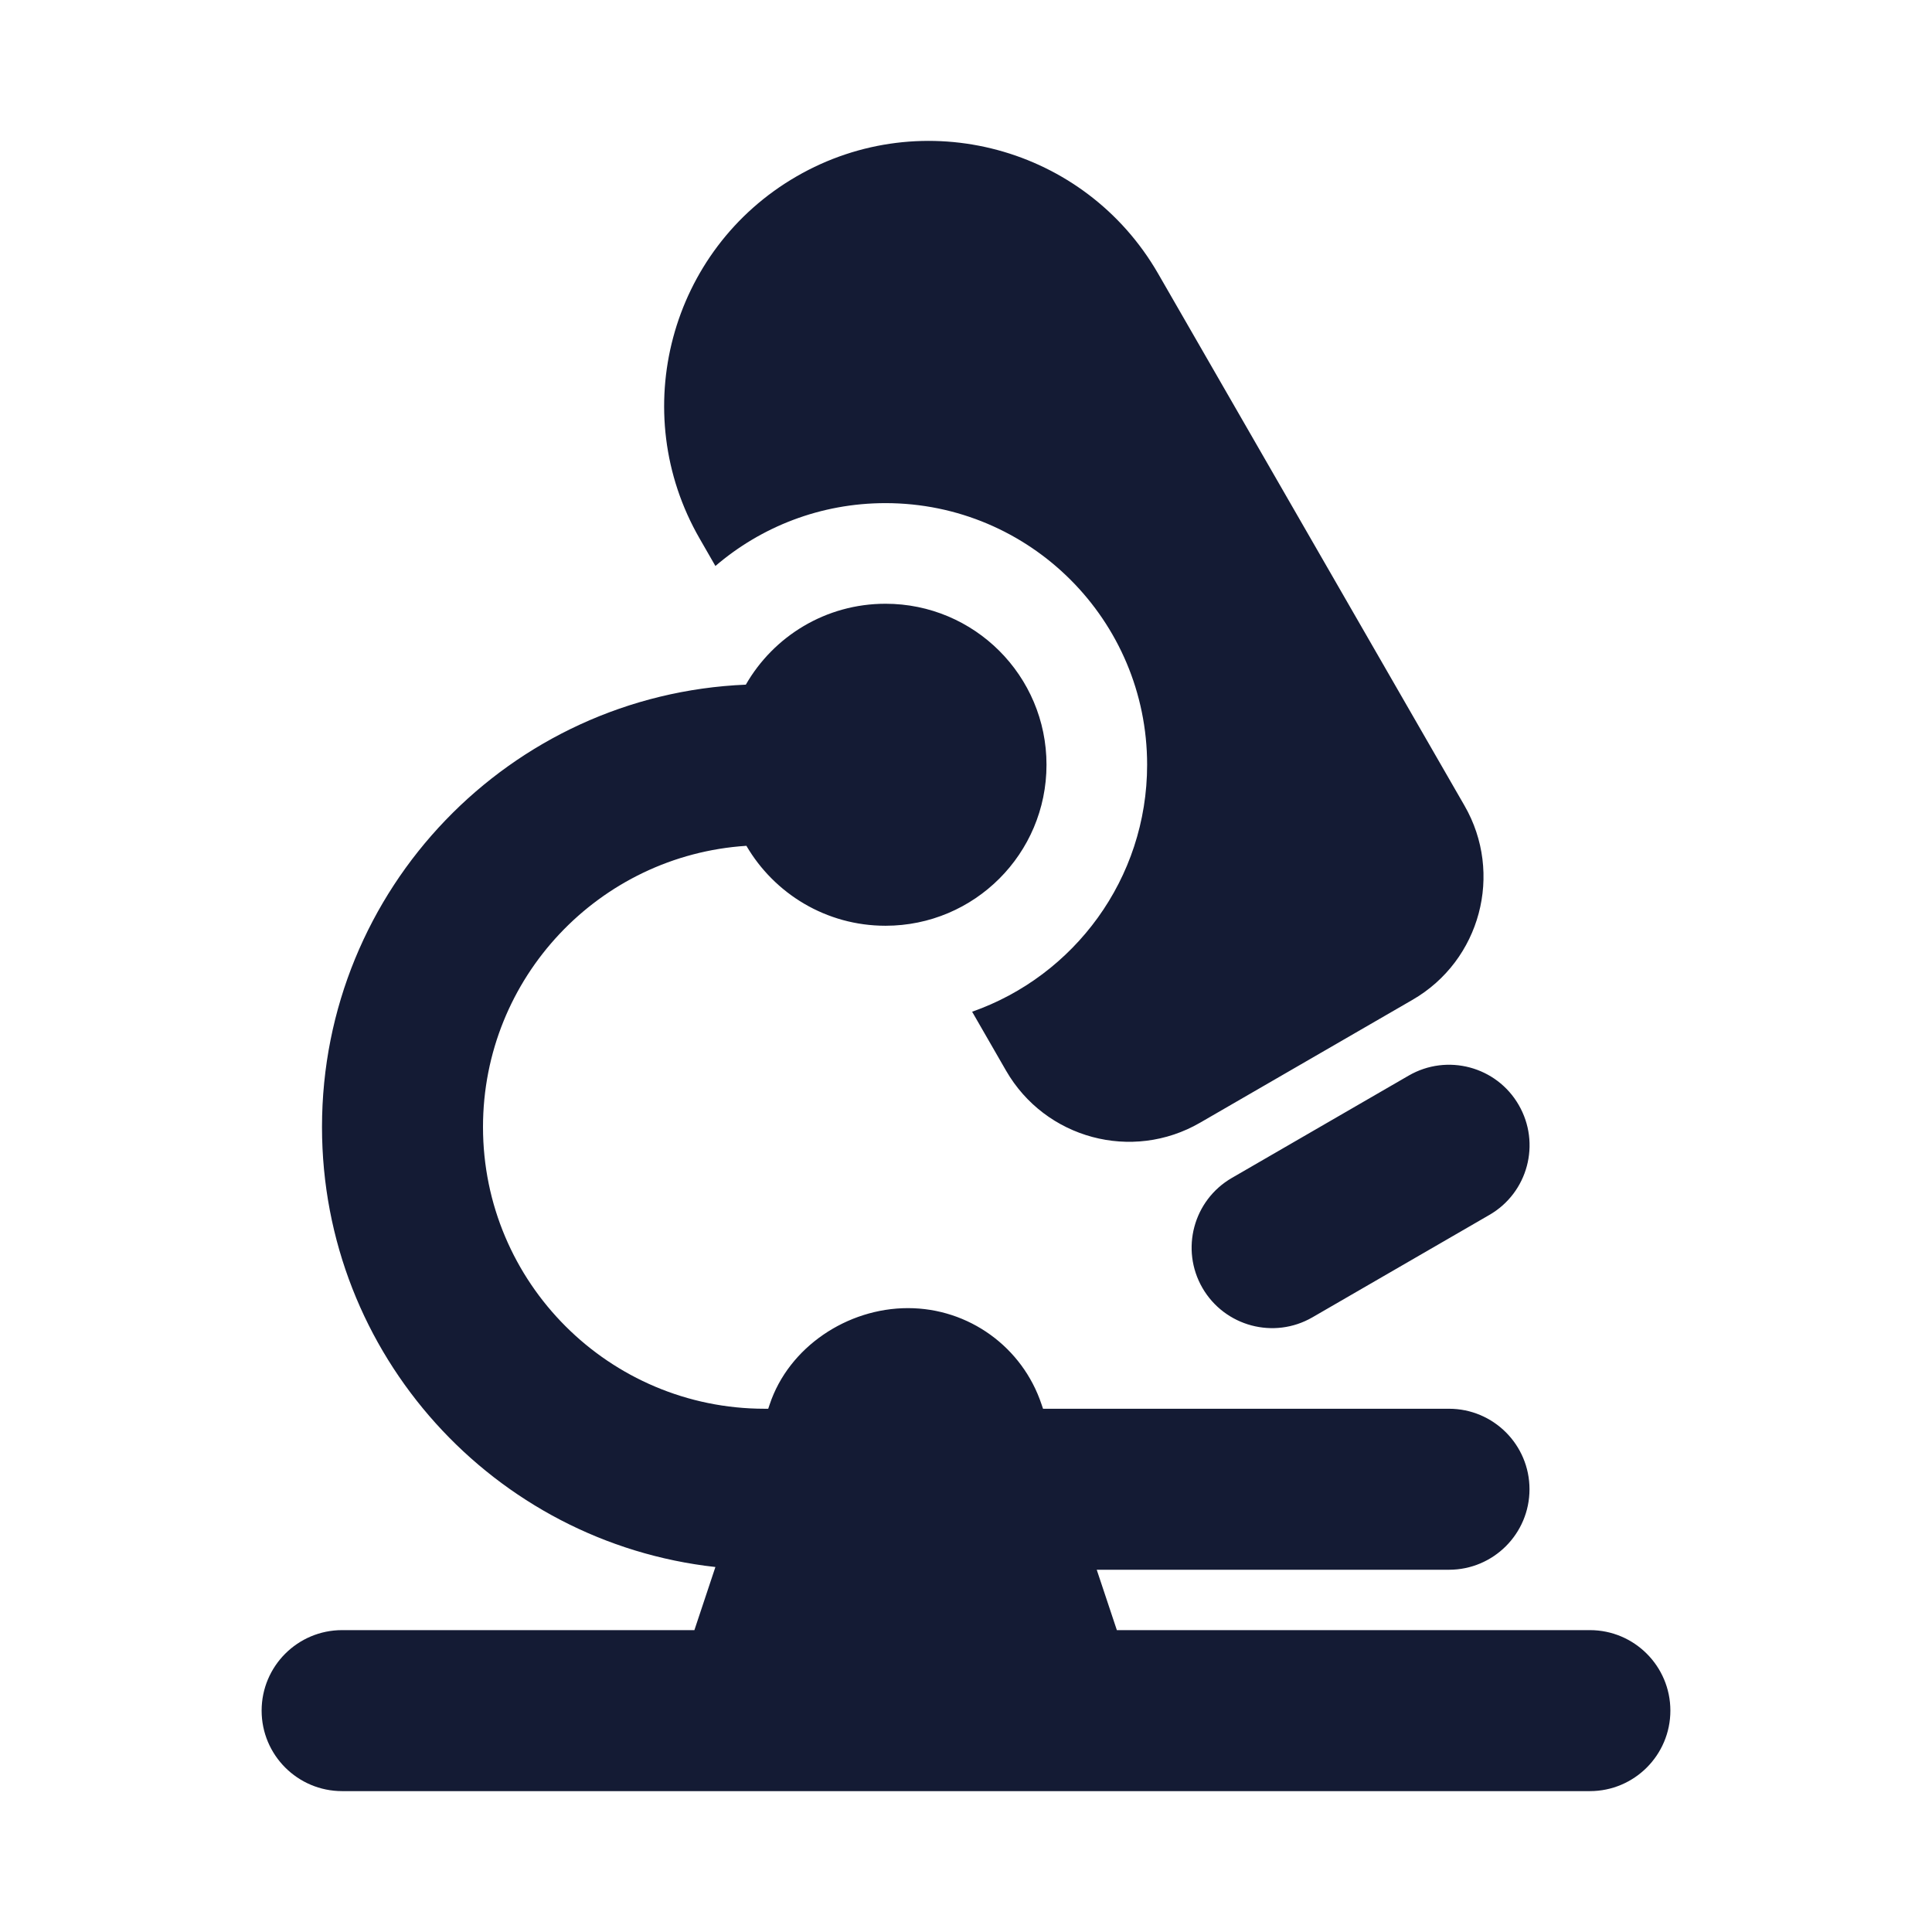 <svg width="24" height="24" viewBox="0 0 24 24" fill="none" xmlns="http://www.w3.org/2000/svg">
<path fill-rule="evenodd" clip-rule="evenodd" d="M14.386 3.398C13.478 1.823 11.467 1.282 9.894 2.192C8.321 3.102 7.784 5.116 8.691 6.69L8.887 7.031C9.455 6.544 10.193 6.25 11 6.25C12.795 6.25 14.25 7.705 14.25 9.5C14.25 10.918 13.342 12.124 12.076 12.568L12.497 13.299C12.984 14.145 14.064 14.436 14.909 13.946L17.547 12.42C18.391 11.932 18.679 10.851 18.192 10.007L14.386 3.398ZM18.502 15.092C18.98 14.816 19.143 14.204 18.866 13.726C18.59 13.248 17.978 13.085 17.5 13.361L15.302 14.633C14.824 14.91 14.661 15.521 14.937 15.999C15.214 16.477 15.826 16.641 16.304 16.364L18.502 15.092ZM13 9.5C13 10.605 12.105 11.5 11 11.5C10.263 11.5 9.619 11.101 9.272 10.507C7.445 10.625 6 12.144 6 14C6 15.933 7.567 17.5 9.5 17.5H9.543L9.561 17.447C9.799 16.732 10.526 16.25 11.279 16.25C12.033 16.25 12.701 16.732 12.939 17.447L12.957 17.5H18C18.552 17.5 19 17.948 19 18.5C19 19.052 18.552 19.5 18 19.5H13.624L13.874 20.25H19.75C20.302 20.25 20.75 20.698 20.75 21.25C20.75 21.802 20.302 22.25 19.75 22.25H13.5H9H4.25C3.698 22.25 3.25 21.802 3.25 21.25C3.25 20.698 3.698 20.25 4.25 20.25H8.626L8.887 19.466C6.138 19.162 4 16.831 4 14C4 11.041 6.336 8.628 9.265 8.505C9.61 7.904 10.258 7.5 11 7.5C12.105 7.5 13 8.395 13 9.5Z" fill="#141B34"/>
</svg>
